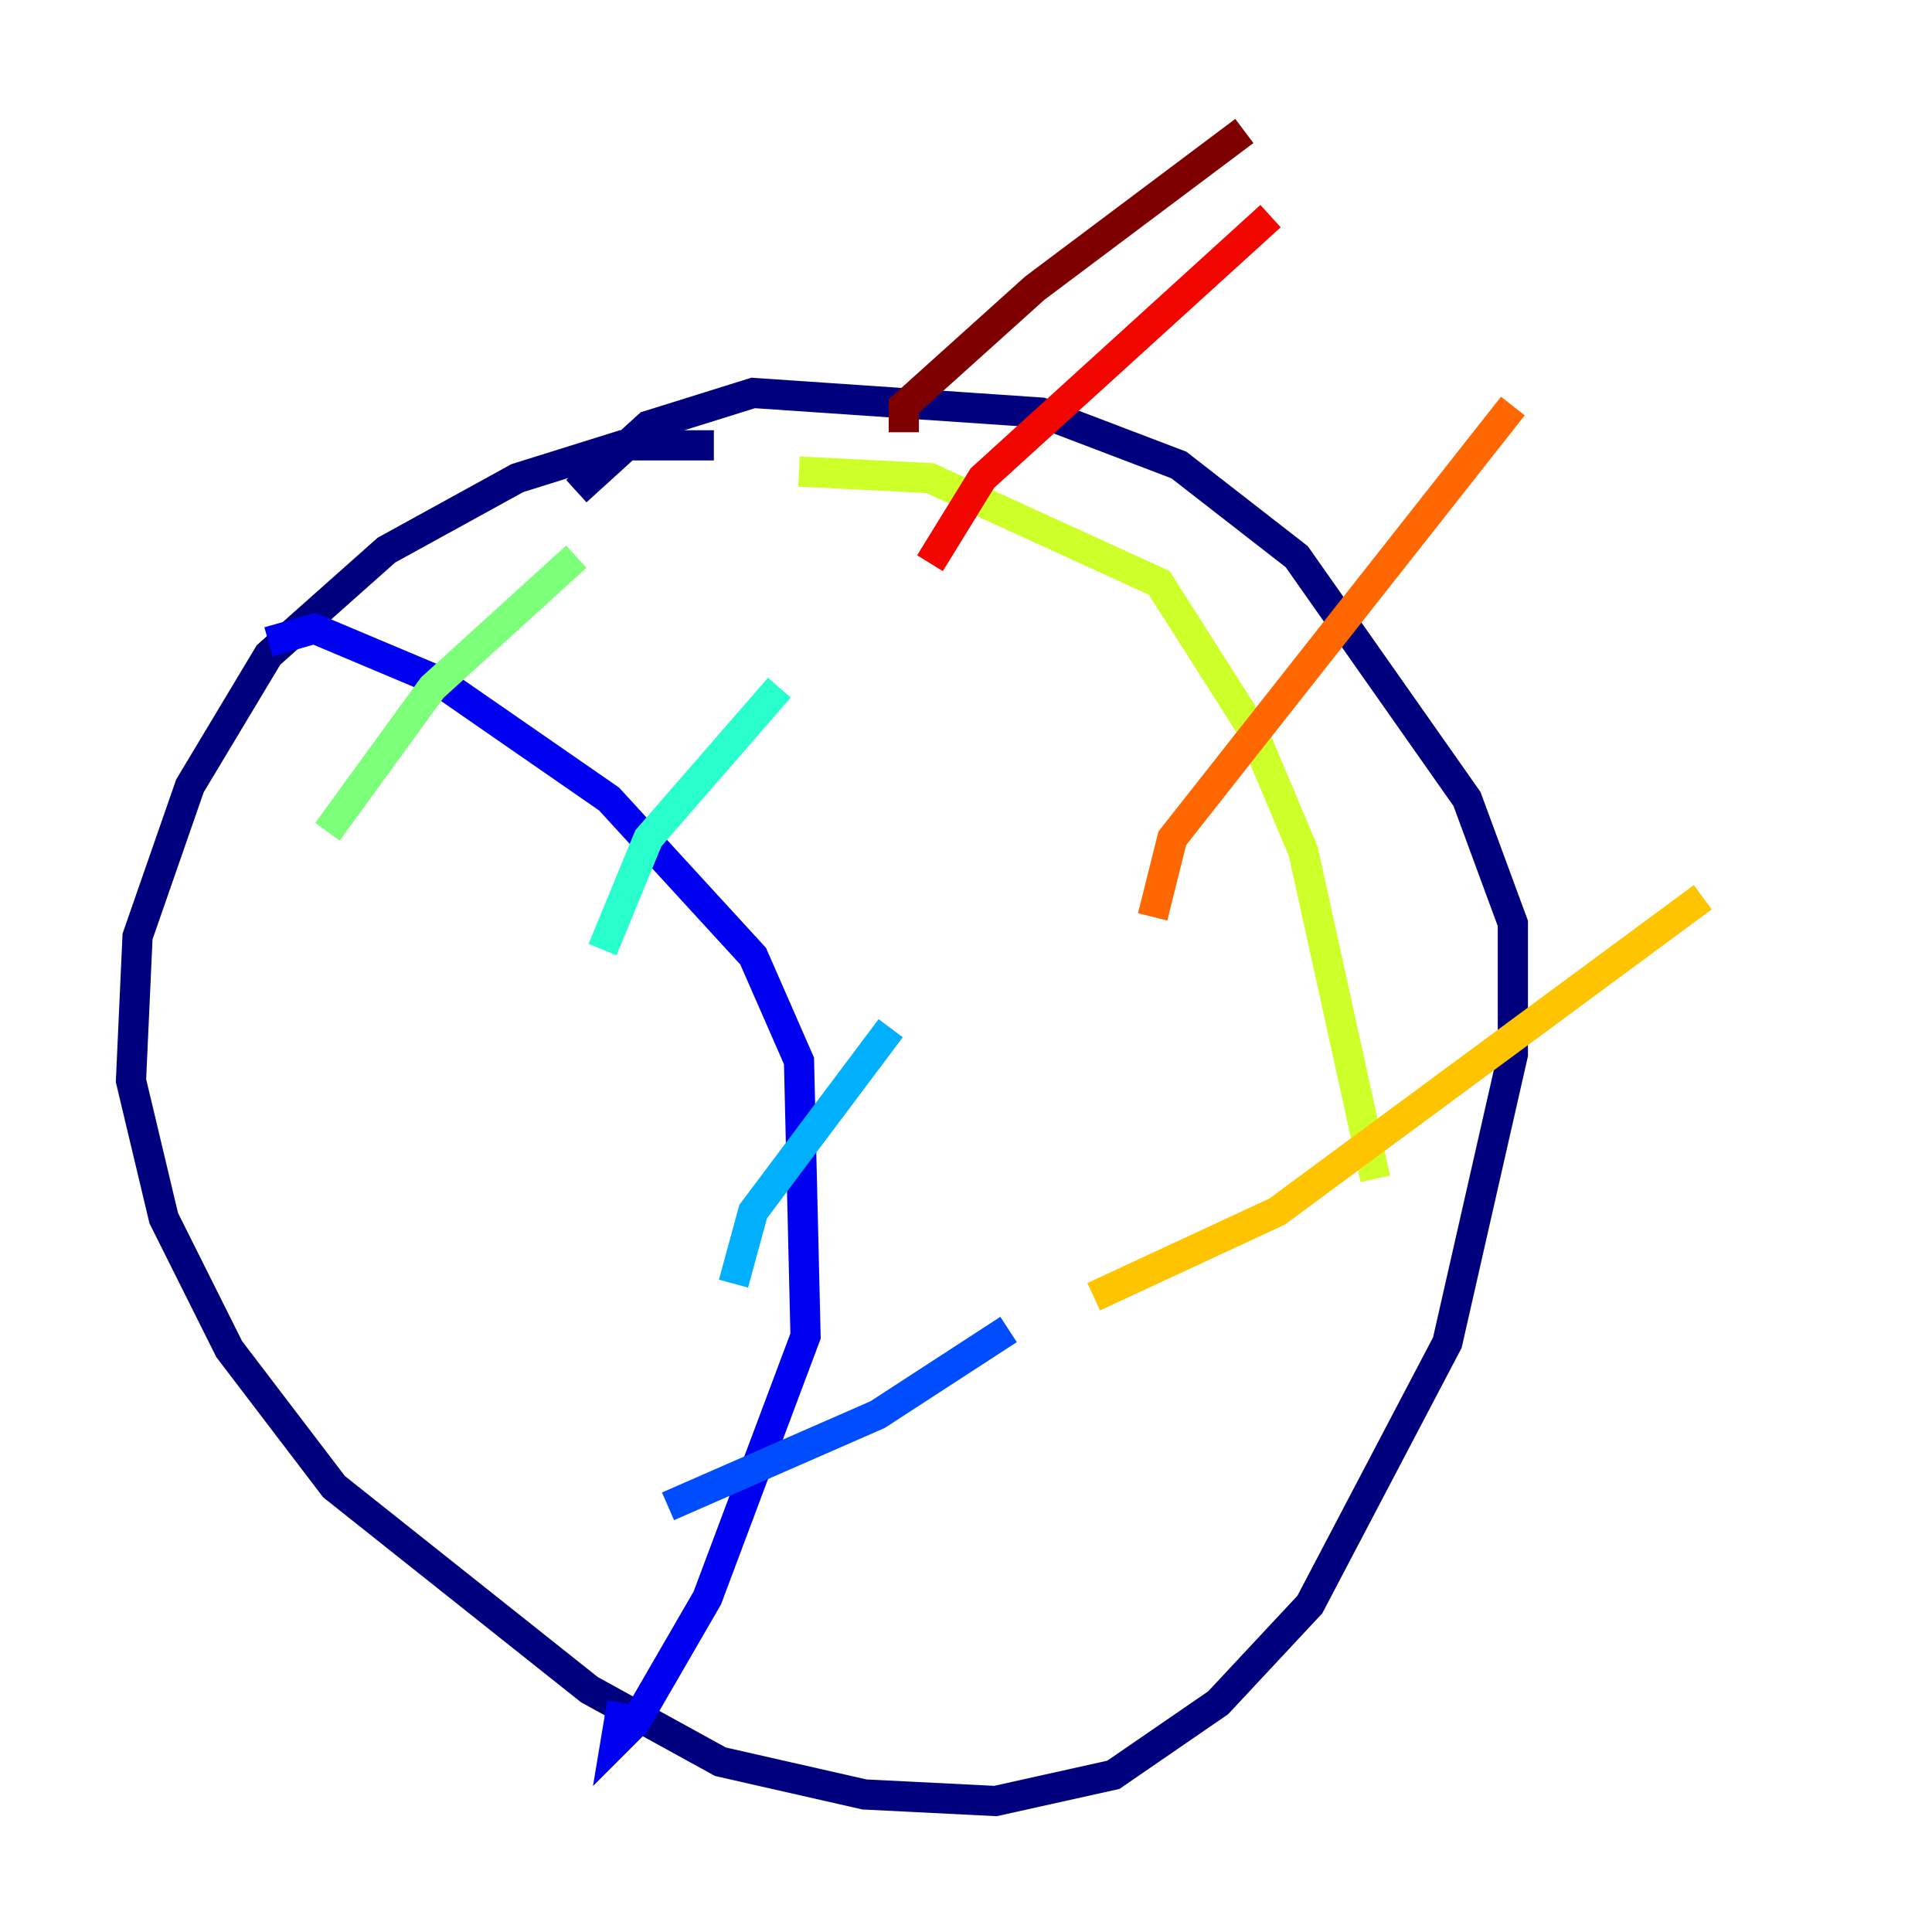 <?xml version="1.0" encoding="utf-8" ?>
<svg baseProfile="tiny" height="128" version="1.2" viewBox="0,0,128,128" width="128" xmlns="http://www.w3.org/2000/svg" xmlns:ev="http://www.w3.org/2001/xml-events" xmlns:xlink="http://www.w3.org/1999/xlink"><defs /><polyline fill="none" points="47.295,29.505 41.22,29.505 34.278,31.675 25.6,36.447 17.79,43.39 12.583,52.068 9.112,62.047 8.678,71.593 10.848,80.705 15.186,89.383 22.129,98.495 39.051,111.946 47.729,116.719 57.275,118.888 65.953,119.322 73.763,117.586 80.705,112.814 86.78,106.305 95.891,88.949 100.231,69.858 100.231,61.18 97.193,52.936 85.912,36.881 78.102,30.807 68.99,27.336 49.898,26.034 42.956,28.203 38.183,32.542" stroke="#00007f" stroke-width="2" /><polyline fill="none" points="17.79,42.522 20.827,41.654 29.071,45.125 40.352,52.936 49.898,63.349 52.936,70.291 53.37,88.515 46.861,105.871 42.088,114.115 40.786,115.417 41.22,112.814" stroke="#0000f1" stroke-width="2" /><polyline fill="none" points="44.258,99.797 58.142,93.722 66.82,88.081" stroke="#004cff" stroke-width="2" /><polyline fill="none" points="48.597,85.044 49.898,80.271 59.01,68.122" stroke="#00b0ff" stroke-width="2" /><polyline fill="none" points="39.919,62.915 42.956,55.539 51.634,45.559" stroke="#29ffcd" stroke-width="2" /><polyline fill="none" points="21.695,55.105 28.637,45.559 38.183,36.881" stroke="#7cff79" stroke-width="2" /><polyline fill="none" points="52.936,31.241 61.614,31.675 76.8,38.617 82.875,48.163 86.346,56.407 91.119,78.102" stroke="#cdff29" stroke-width="2" /><polyline fill="none" points="72.461,85.912 84.61,80.271 112.814,59.444" stroke="#ffc400" stroke-width="2" /><polyline fill="none" points="76.366,60.746 77.668,55.539 100.231,26.902" stroke="#ff6700" stroke-width="2" /><polyline fill="none" points="61.614,37.315 65.085,31.675 84.176,14.319" stroke="#f10700" stroke-width="2" /><polyline fill="none" points="59.878,28.637 59.878,26.902 68.556,19.091 82.441,8.678" stroke="#7f0000" stroke-width="2" /></svg>